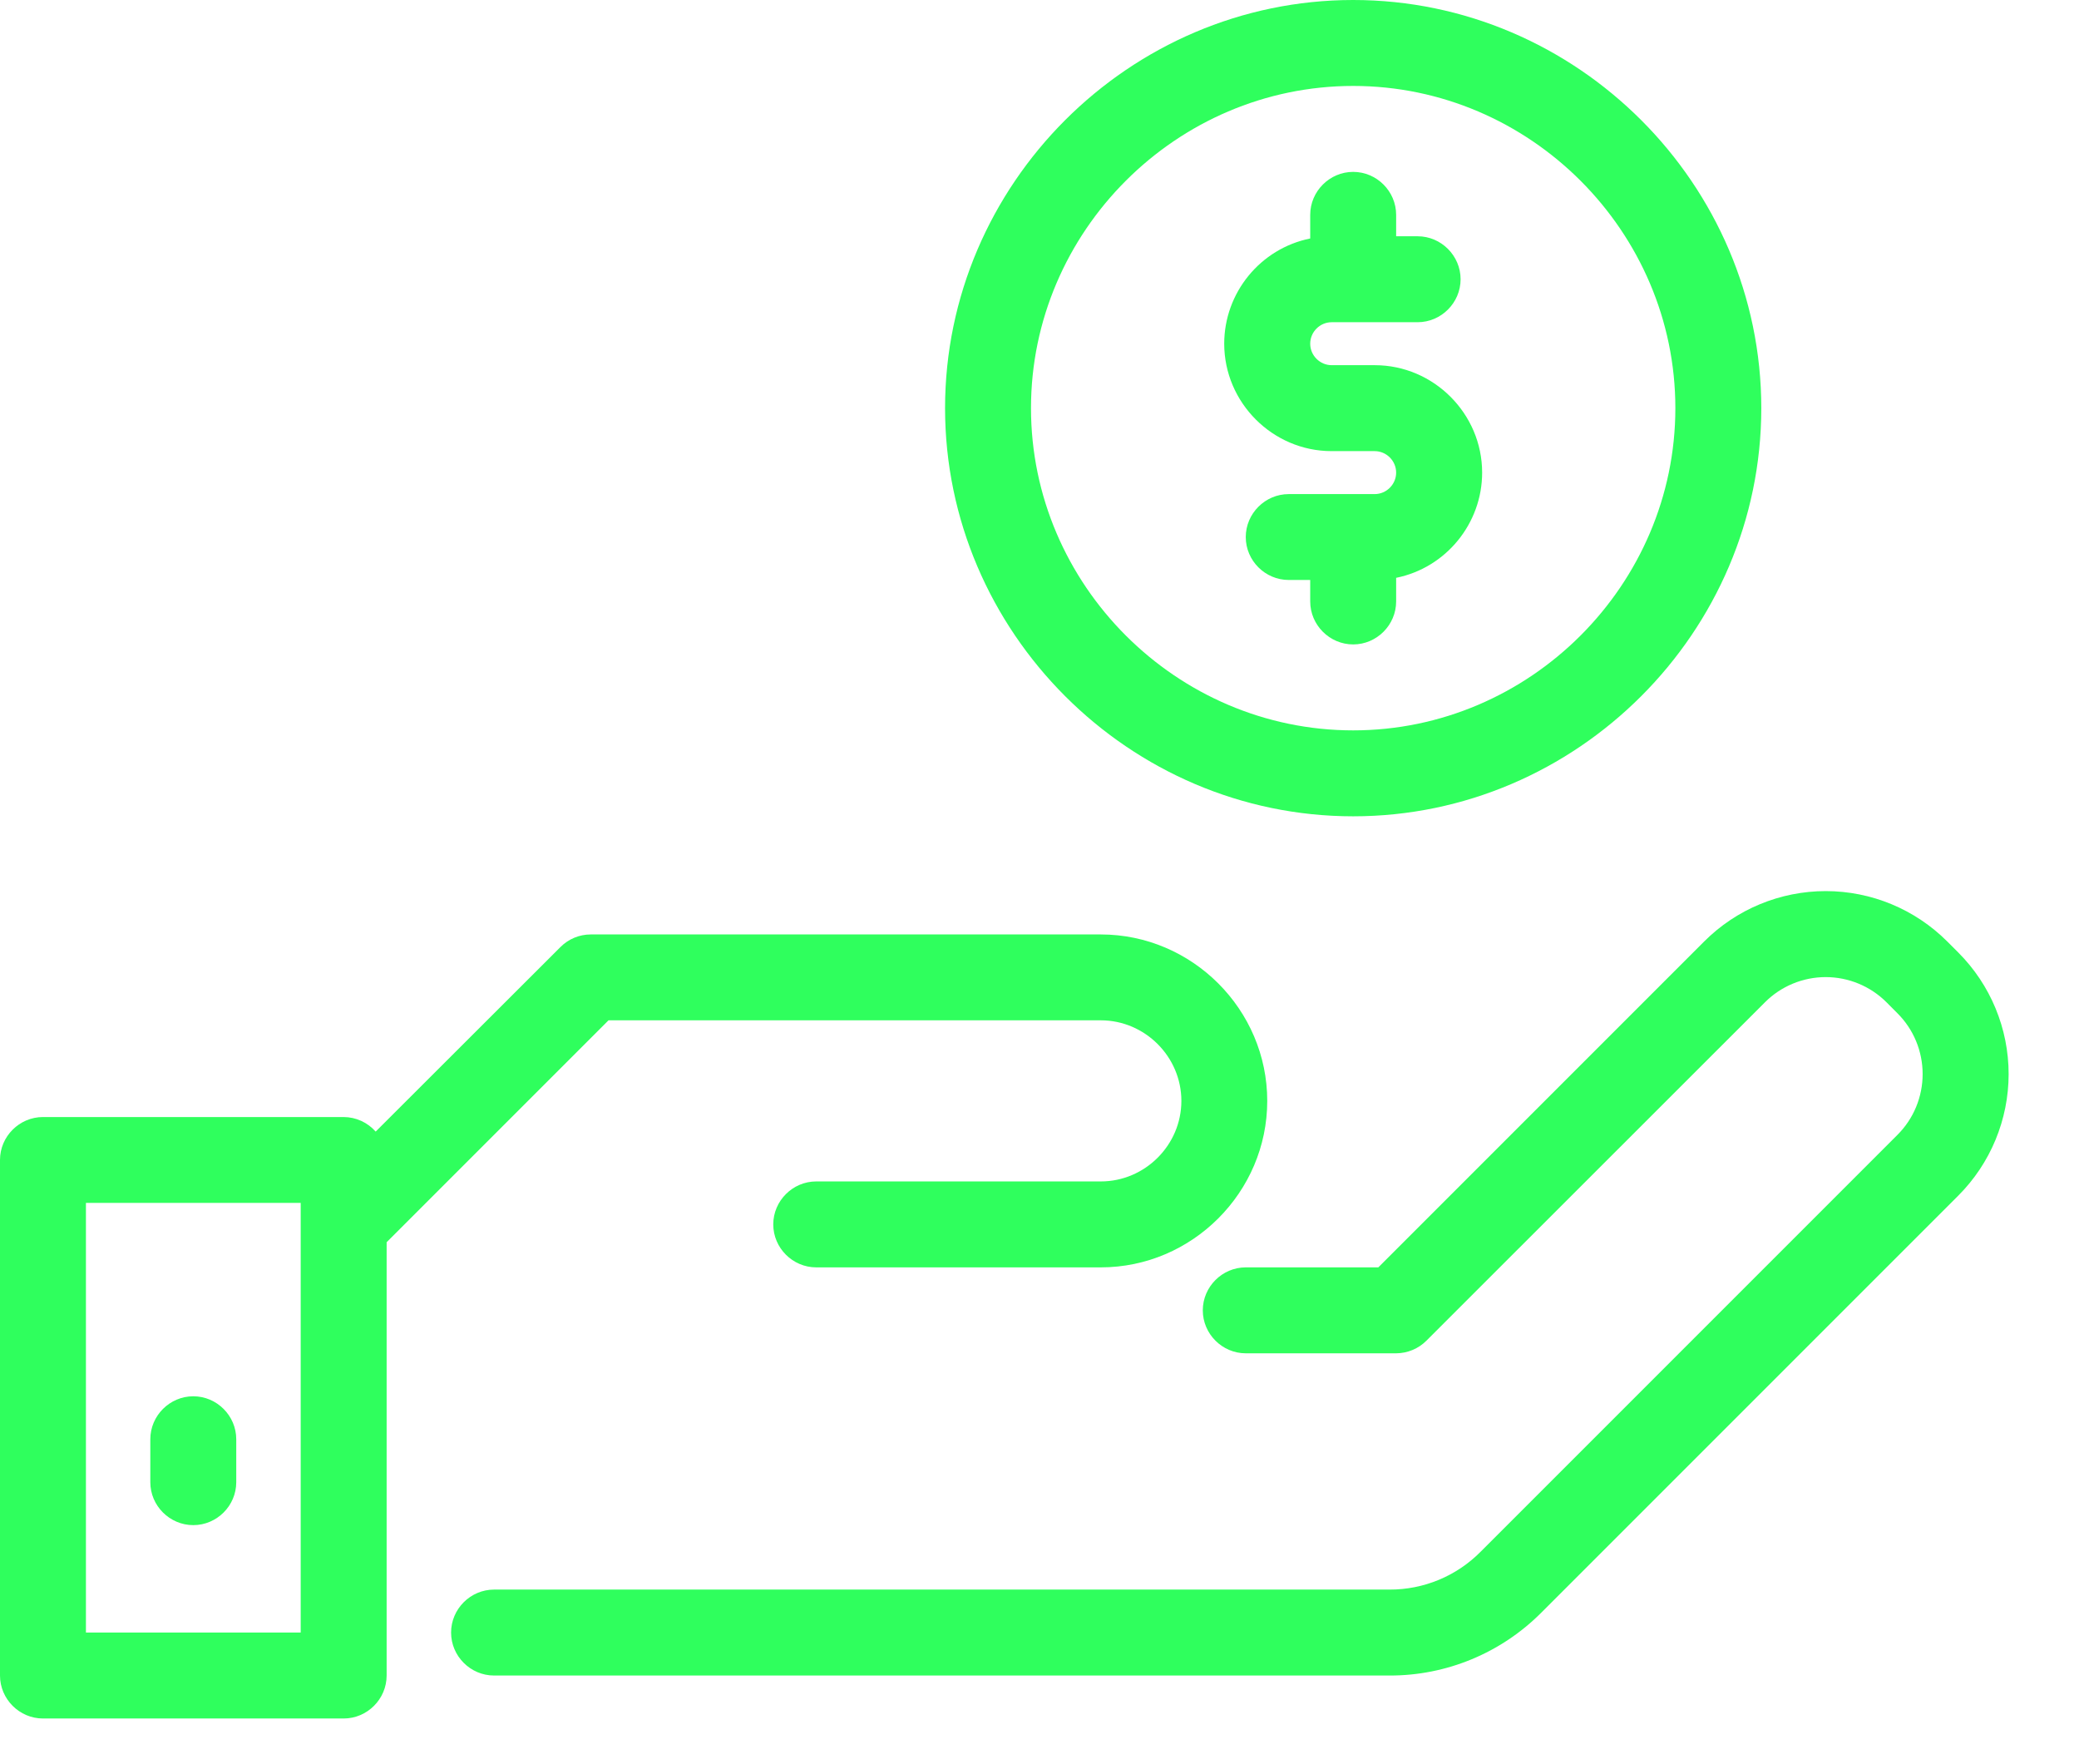 <svg width="33" height="28" viewBox="0 0 33 28" fill="none" xmlns="http://www.w3.org/2000/svg">
<g clip-path="url(#clip0)">
<path d="M9.659 16.194H17.473C18.174 16.194 18.752 16.772 18.752 17.473C18.752 18.174 18.174 18.751 17.473 18.751H12.956C12.582 18.751 12.274 19.059 12.274 19.433C12.274 19.807 12.582 20.115 12.956 20.115H17.473C18.923 20.115 20.115 18.923 20.115 17.473C20.115 16.023 18.923 14.831 17.473 14.831H9.376C9.195 14.831 9.022 14.904 8.895 15.032L5.963 17.96C5.834 17.814 5.65 17.73 5.455 17.729H0.682C0.308 17.729 0 18.037 0 18.41V26.593C0 26.967 0.308 27.275 0.682 27.275H5.455C5.829 27.275 6.137 26.967 6.137 26.593V19.716L9.659 16.194ZM4.773 25.911H1.364V19.092H4.773V25.911Z" fill="#2FFF5D"/>
<path d="M31.083 15.117L30.909 14.943C30.398 14.431 29.703 14.143 28.98 14.143C28.256 14.143 27.561 14.431 27.05 14.943L21.878 20.115H19.774C19.4 20.115 19.092 20.423 19.092 20.797C19.092 21.171 19.4 21.479 19.774 21.479H22.161C22.341 21.478 22.515 21.406 22.642 21.278L28.015 15.908C28.27 15.652 28.618 15.508 28.98 15.508C29.341 15.508 29.689 15.652 29.945 15.908L30.118 16.082C30.375 16.338 30.518 16.685 30.518 17.047C30.518 17.409 30.375 17.756 30.118 18.012L23.501 24.629C23.119 25.015 22.598 25.231 22.055 25.229H7.842C7.468 25.229 7.16 25.537 7.16 25.911C7.16 26.285 7.468 26.593 7.842 26.593H22.055C22.959 26.596 23.828 26.235 24.466 25.594L31.083 18.977C31.595 18.465 31.883 17.77 31.883 17.047C31.883 16.323 31.595 15.629 31.083 15.117Z" fill="#2FFF5D"/>
<path d="M3.068 22.161C2.694 22.161 2.386 22.469 2.386 22.843V23.525C2.386 23.899 2.694 24.206 3.068 24.206C3.442 24.206 3.75 23.899 3.75 23.525V22.843C3.75 22.469 3.442 22.161 3.068 22.161Z" fill="#2FFF5D"/>
<path d="M21.479 12.956C25.033 12.956 27.957 10.031 27.957 6.478C27.957 2.924 25.033 0 21.479 0C17.925 0 15.001 2.924 15.001 6.478C15.001 10.031 17.925 12.956 21.479 12.956ZM21.479 1.364C24.285 1.364 26.593 3.672 26.593 6.478C26.593 9.283 24.285 11.592 21.479 11.592C18.674 11.592 16.365 9.283 16.365 6.478C16.365 3.672 18.674 1.364 21.479 1.364Z" fill="#2FFF5D"/>
<path d="M21.138 7.16H21.82C22.007 7.16 22.161 7.314 22.161 7.501C22.161 7.688 22.007 7.842 21.82 7.842H20.456C20.082 7.842 19.774 8.15 19.774 8.524C19.774 8.898 20.082 9.205 20.456 9.205H20.797V9.546C20.797 9.92 21.105 10.228 21.479 10.228C21.853 10.228 22.161 9.92 22.161 9.546V9.171C22.953 9.011 23.526 8.308 23.526 7.501C23.526 6.566 22.757 5.796 21.822 5.796C21.821 5.796 21.821 5.796 21.82 5.796H21.138C20.951 5.796 20.797 5.642 20.797 5.455C20.797 5.268 20.951 5.114 21.138 5.114H22.502C22.876 5.114 23.184 4.806 23.184 4.432C23.184 4.058 22.876 3.75 22.502 3.75H22.161V3.41C22.161 3.036 21.853 2.728 21.479 2.728C21.105 2.728 20.797 3.036 20.797 3.41V3.785C20.005 3.945 19.432 4.647 19.432 5.455C19.432 6.39 20.201 7.16 21.136 7.16C21.137 7.16 21.137 7.16 21.138 7.16Z" fill="#2FFF5D"/>
</g>
<defs>
<clipPath id="clip0">
<rect width="32.73" height="27.275" fill="white"/>
</clipPath>
</defs>
</svg>
